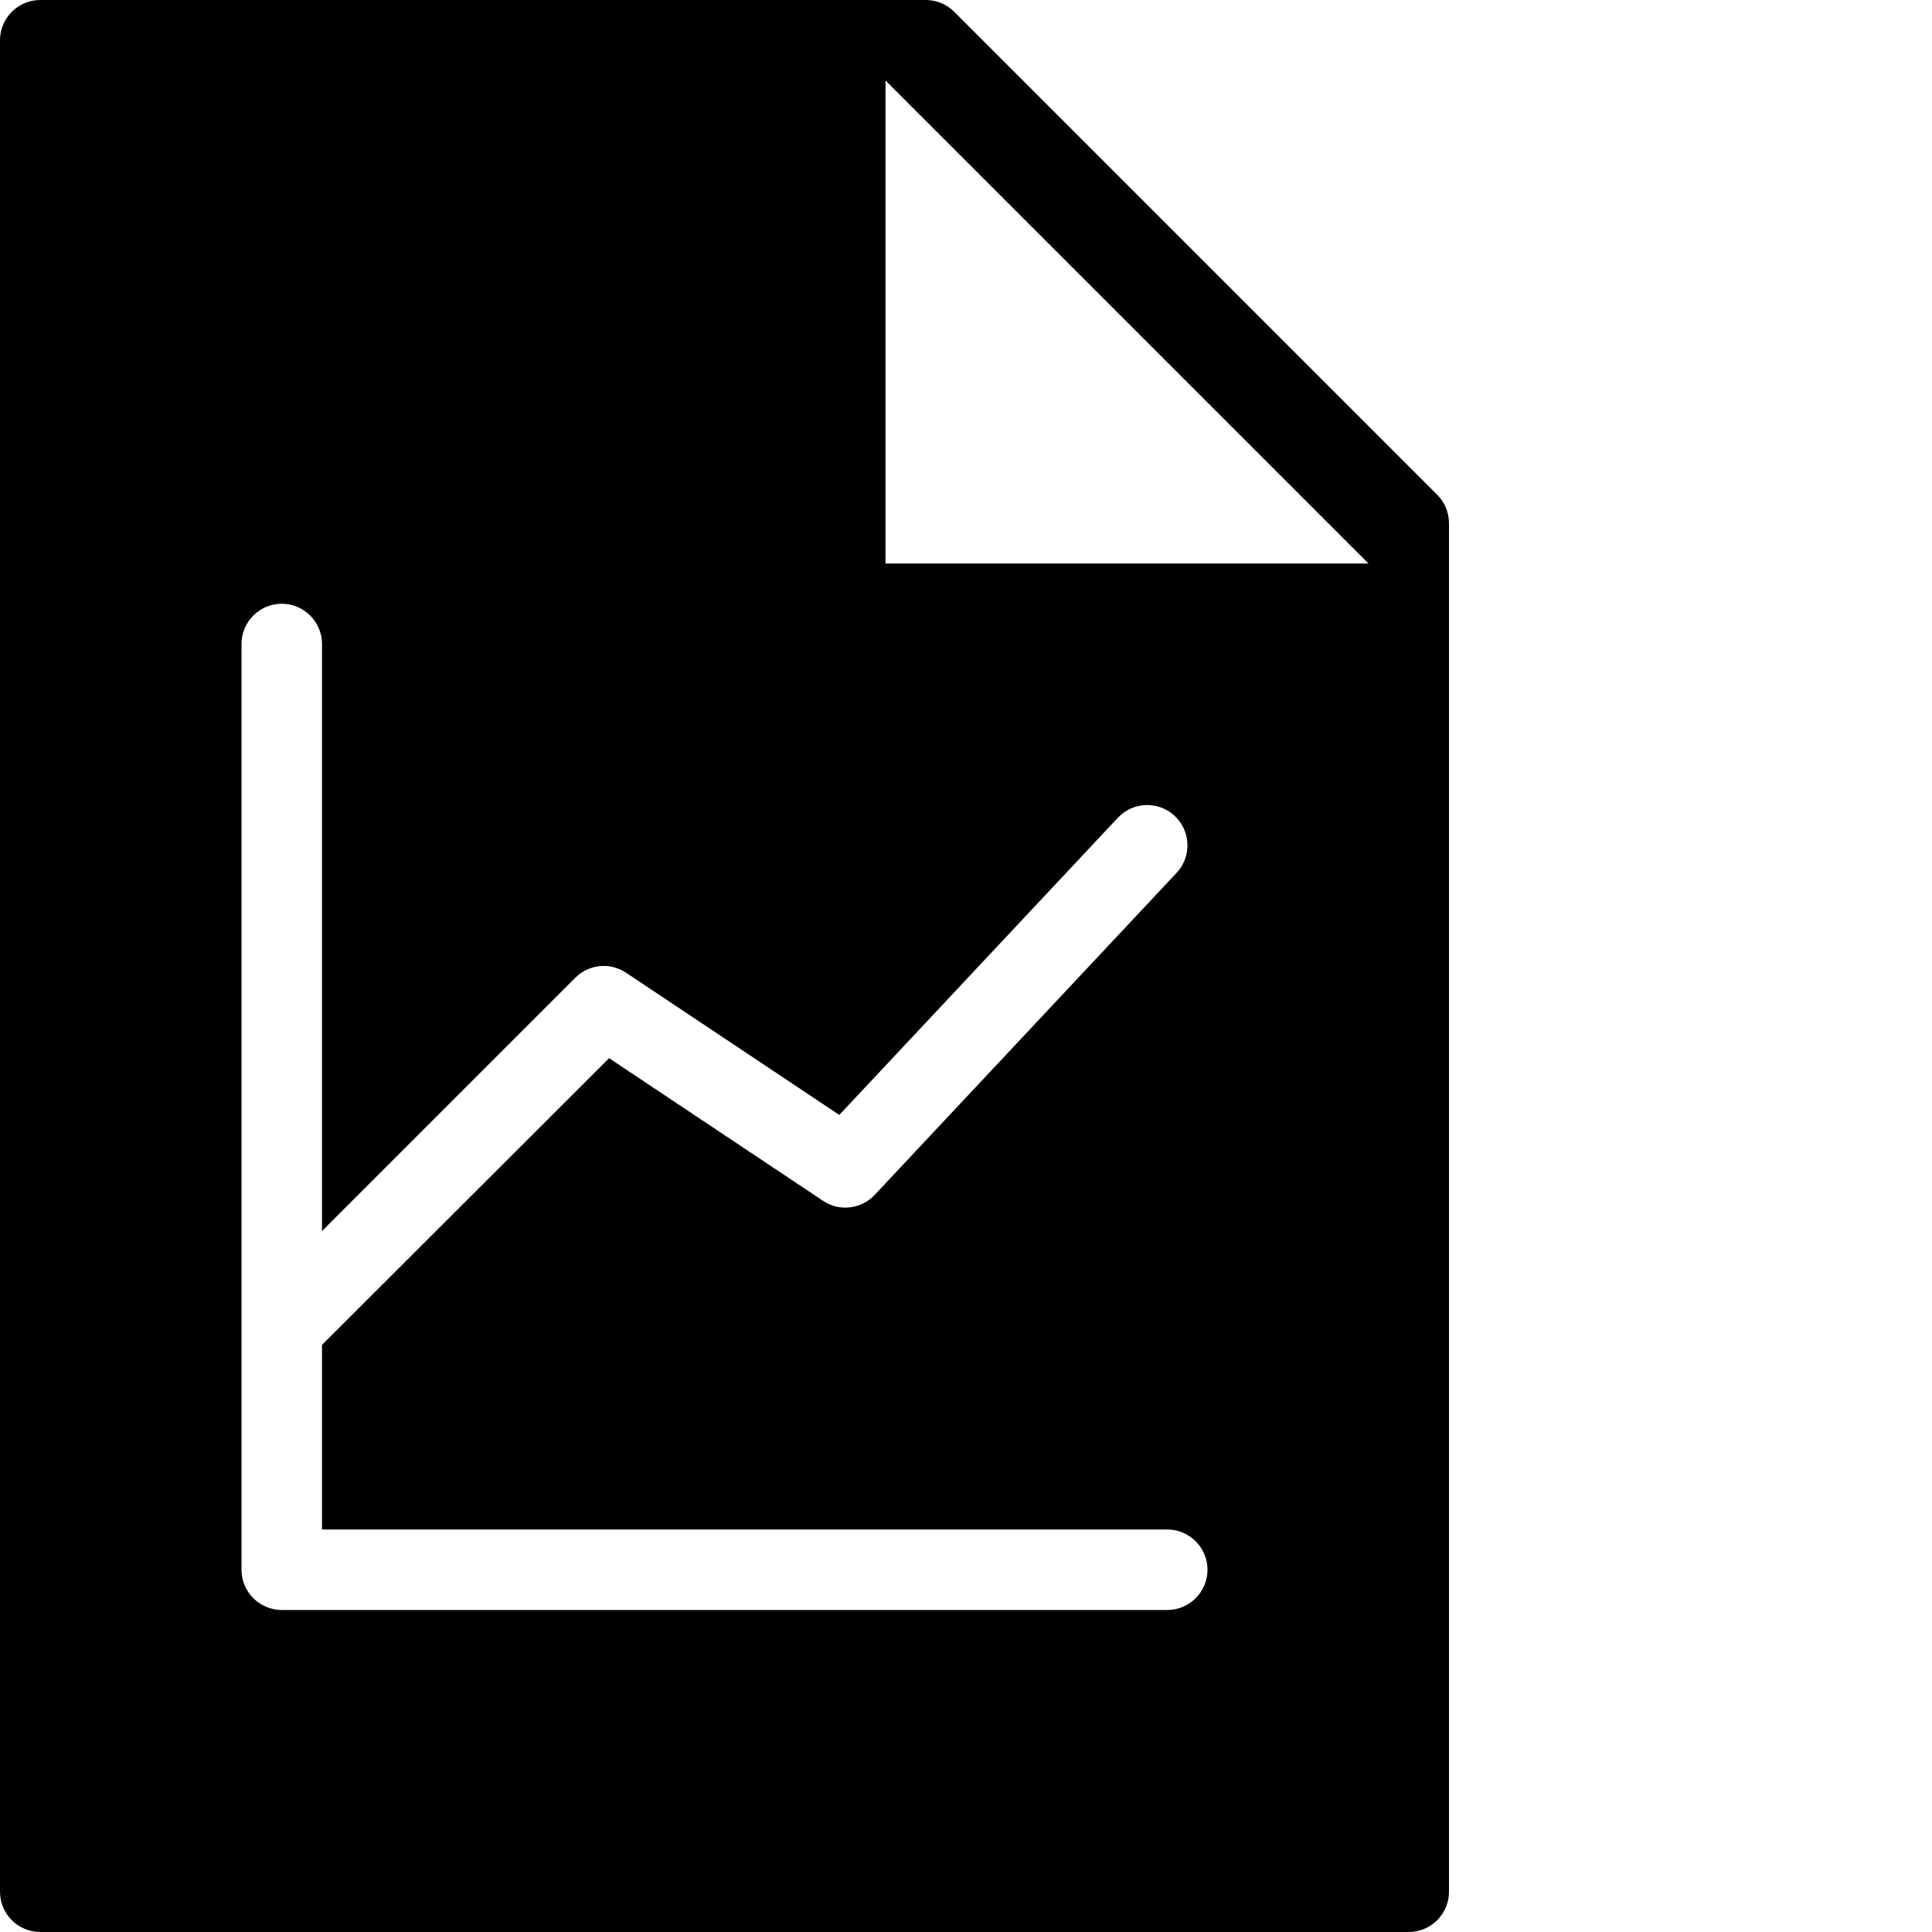<?xml version="1.0" encoding="utf-8"?>
<!-- Generator: Adobe Illustrator 19.2.1, SVG Export Plug-In . SVG Version: 6.00 Build 0)  -->
<svg version="1.1" xmlns="http://www.w3.org/2000/svg" xmlns:xlink="http://www.w3.org/1999/xlink" x="0px" y="0px" width="24px"
	 height="24px" viewBox="0 0 24 24" enable-background="new 0 0 24 24" xml:space="preserve">
<g id="Filled_Icons">
	<path d="M17.854,6.147l-6-6C11.76,0.053,11.633,0,11.5,0h-11C0.225,0,0,0.224,0,0.5v23C0,23.776,0.225,24,0.5,24h17
		c0.275,0,0.5-0.224,0.5-0.5v-17C18,6.367,17.947,6.24,17.854,6.147z M14.5,20h-11C3.225,20,3,19.776,3,19.5V8
		c0-0.276,0.225-0.5,0.5-0.5S4,7.724,4,8v7.293l3.147-3.147c0.168-0.169,0.432-0.195,0.631-0.062l2.648,1.766l3.46-3.691
		c0.189-0.202,0.506-0.212,0.707-0.023c0.201,0.189,0.212,0.506,0.023,0.707l-3.75,4c-0.168,0.178-0.439,0.211-0.642,0.074
		l-2.658-1.772L4,16.707V19h10.5c0.275,0,0.5,0.224,0.5,0.5S14.775,20,14.5,20z M11,7V1l6,6H11z"/>
</g>
<g id="Invisible_Shape">
	<rect fill="none" width="24" height="24"/>
</g>
</svg>
